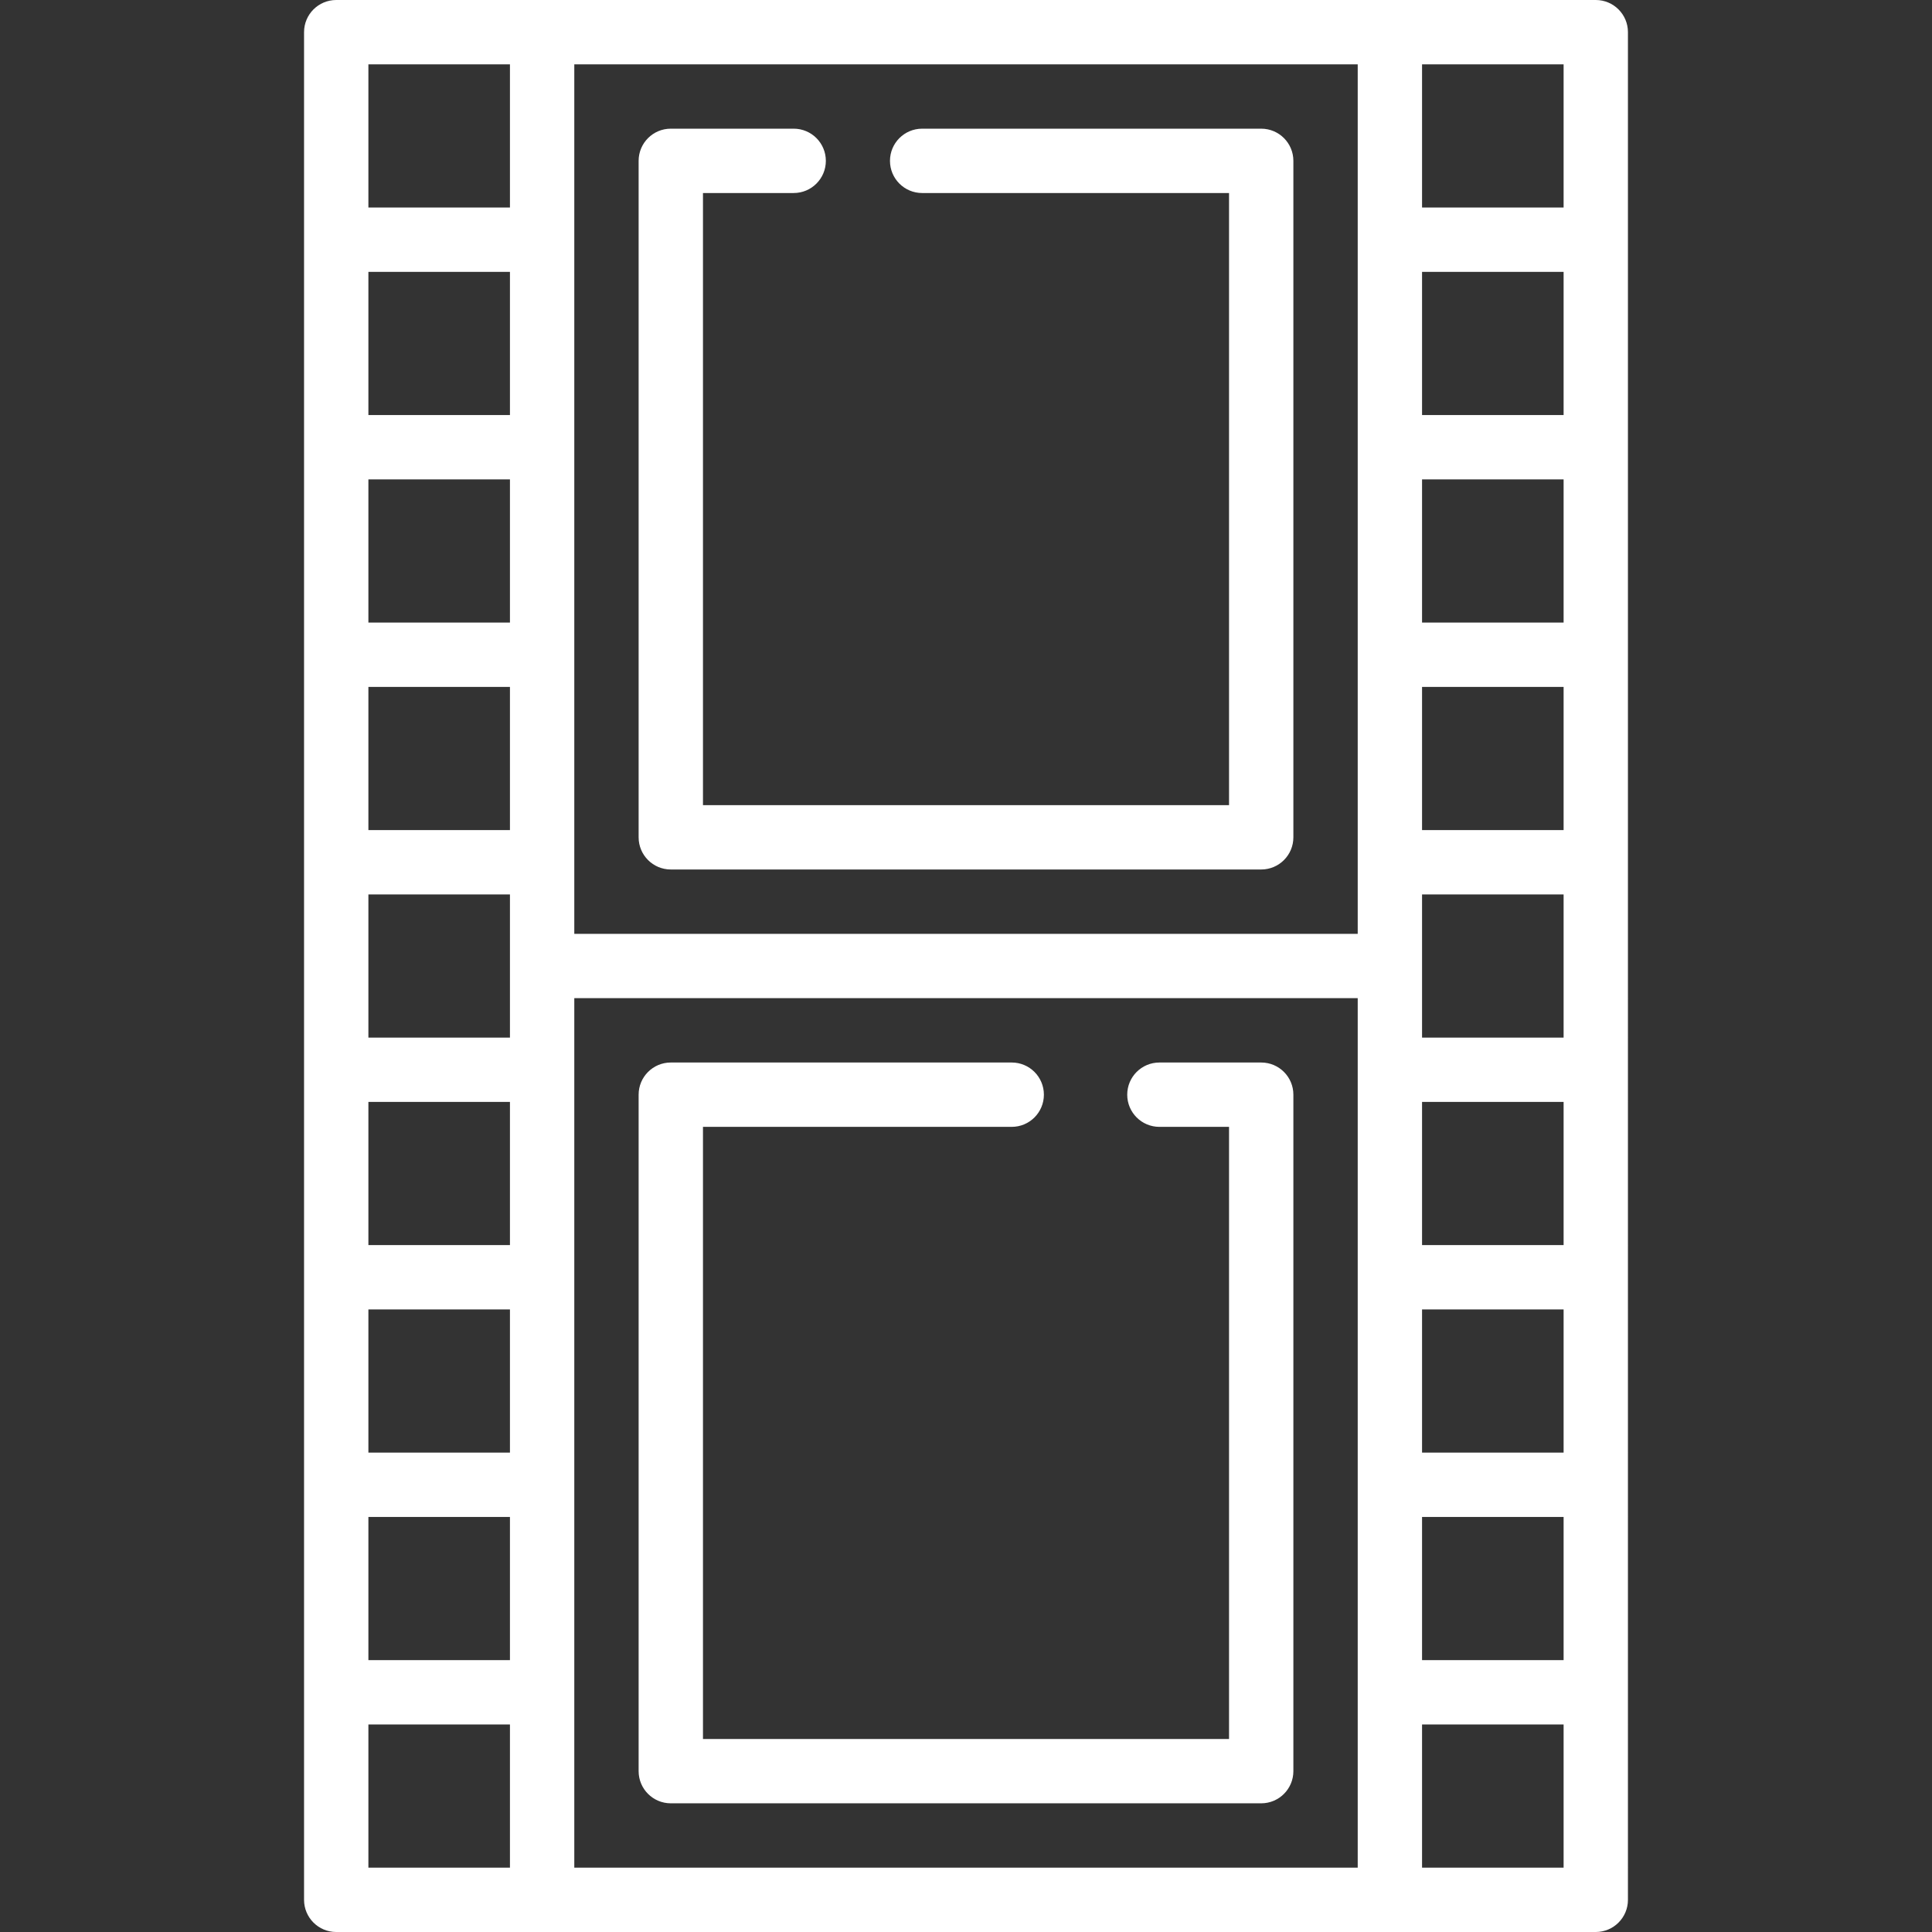<?xml version="1.0"?>
<svg xmlns="http://www.w3.org/2000/svg" xmlns:xlink="http://www.w3.org/1999/xlink" version="1.1" id="Layer_1" x="0px" y="0px" viewBox="0 0 512 512" style="enable-background:new 0 0 512 512;" xml:space="preserve" width="512px" height="512px" class="hovered-paths"><rect x="0" y="0" width="512" height="512" fill="#333333" stroke="none"/><g><g>
	<g>
		<path d="M334.232,34.102H244.38c-4.71,0-8.526,3.817-8.526,8.526s3.816,8.526,8.526,8.526h81.327v162.219H186.295V51.153h24.037    c4.71,0,8.526-3.817,8.526-8.526s-3.816-8.526-8.526-8.526h-32.563c-4.71,0-8.526,3.817-8.526,8.526v179.271    c0,4.708,3.816,8.526,8.526,8.526h156.463c4.709,0,8.526-3.817,8.526-8.526V42.628C342.758,37.919,338.942,34.102,334.232,34.102z    " data-original="#000000" class="active-path" data-old_color="#000000" fill="#FFFFFF"/>
	</g>
</g><g>
	<g>
		<path d="M334.232,281.577h-26.979c-4.709,0-8.526,3.817-8.526,8.526s3.816,8.526,8.526,8.526h18.454v162.22H186.295v-162.22    h81.821c4.71,0,8.526-3.817,8.526-8.526s-3.816-8.526-8.526-8.526h-90.347c-4.709,0-8.526,3.817-8.526,8.526v179.271    c0,4.707,3.816,8.524,8.526,8.524h156.463c4.709,0,8.526-3.817,8.526-8.526v-179.27    C342.758,285.394,338.942,281.577,334.232,281.577z" data-original="#000000" class="active-path" data-old_color="#000000" fill="#FFFFFF"/>
	</g>
</g><g>
	<g>
		<path d="M422.897,0h-54.558h-0.006H143.668c0,0-0.003,0-0.006,0H89.103c-4.709,0-8.526,3.817-8.526,8.526v494.949    c0,4.708,3.816,8.526,8.526,8.526h54.563h224.666h54.563c4.71,0,8.526-3.817,8.526-8.526V8.526C431.422,3.817,427.606,0,422.897,0    z M135.141,494.949H97.629v-37.943h37.512V494.949z M135.141,439.955H97.629v-37.943h37.512V439.955z M135.141,384.96H97.629    v-37.943h37.512V384.96z M135.141,329.966H97.629v-37.943h37.512V329.966z M135.141,274.972H97.629v-37.943h37.512V274.972z     M135.141,219.977H97.629v-37.943h37.512V219.977z M135.141,164.983H97.629V127.04h37.512V164.983z M135.141,109.989H97.629    V72.045h37.512V109.989z M135.141,54.994H97.629V17.051h37.512V54.994z M359.809,494.949h-0.001H152.194V264.526h207.615V494.949z     M359.809,247.475h-0.001H152.194V17.051h207.615V247.475z M414.371,494.949h-37.512v-37.943h37.512V494.949z M414.371,439.955    h-37.512v-37.943h37.512V439.955z M414.371,384.96h-37.512v-37.943h37.512V384.96z M414.371,329.966h-37.512v-37.943h37.512    V329.966z M414.371,274.972h-37.512v-18.971V237.03h37.512V274.972z M414.371,219.977h-37.512v-37.943h37.512V219.977z     M414.371,164.983h-37.512V127.04h37.512V164.983z M414.371,109.989h-37.512V72.045h37.512V109.989z M414.371,54.994h-37.512    V17.051h37.512V54.994z" data-original="#000000" class="active-path" data-old_color="#000000" fill="#FFFFFF"/>
	</g>
</g></g> </svg>
